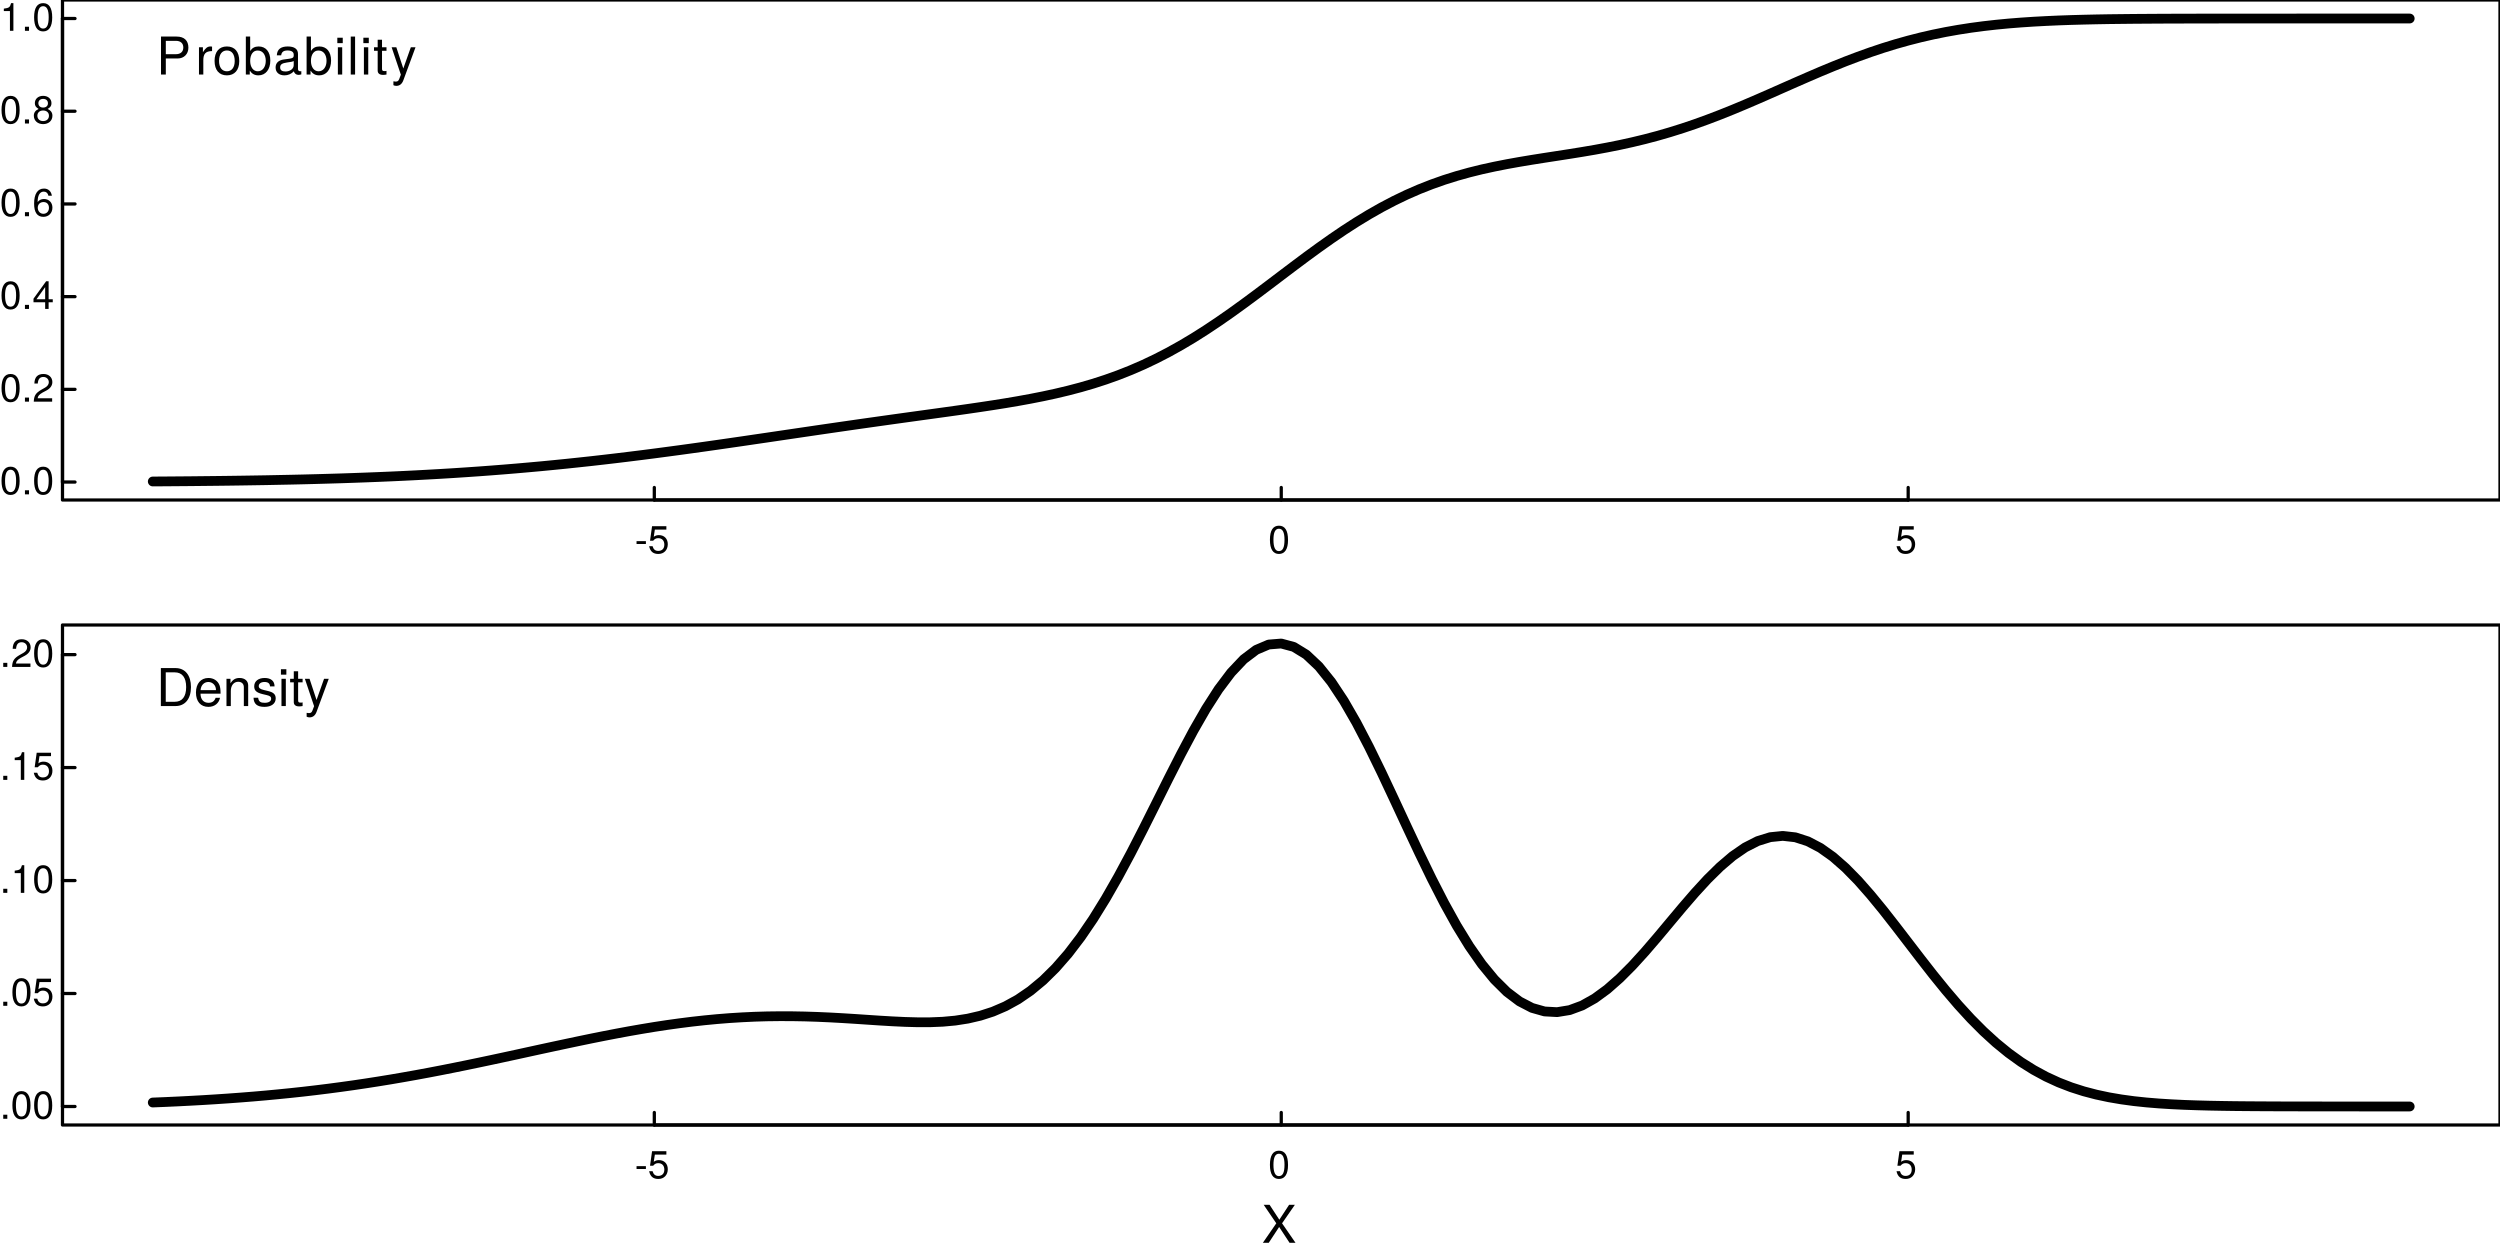 <?xml version="1.0" encoding="UTF-8"?>
<svg xmlns="http://www.w3.org/2000/svg" xmlns:xlink="http://www.w3.org/1999/xlink" width="576pt" height="288pt" viewBox="0 0 576 288" version="1.1">
<defs>
<g>
<symbol overflow="visible" id="glyph0-0">
<path style="stroke:none;" d=""/>
</symbol>
<symbol overflow="visible" id="glyph0-1">
<path style="stroke:none;" d="M 4.562 -3.062 C 4.562 -5.281 3.859 -6.375 2.469 -6.375 C 1.094 -6.375 0.391 -5.266 0.391 -3.125 C 0.391 -0.969 1.109 0.141 2.469 0.141 C 3.828 0.141 4.562 -0.969 4.562 -3.062 Z M 3.75 -3.141 C 3.75 -1.328 3.344 -0.516 2.453 -0.516 C 1.625 -0.516 1.203 -1.375 1.203 -3.109 C 1.203 -4.859 1.625 -5.672 2.469 -5.672 C 3.328 -5.672 3.75 -4.844 3.75 -3.141 Z M 3.75 -3.141 "/>
</symbol>
<symbol overflow="visible" id="glyph0-2">
<path style="stroke:none;" d="M 1.719 0 L 1.719 -0.938 L 0.781 -0.938 L 0.781 0 Z M 1.719 0 "/>
</symbol>
<symbol overflow="visible" id="glyph0-3">
<path style="stroke:none;" d="M 4.594 -4.516 C 4.594 -5.594 3.766 -6.375 2.562 -6.375 C 1.25 -6.375 0.5 -5.719 0.453 -4.172 L 1.234 -4.172 C 1.312 -5.234 1.75 -5.688 2.531 -5.688 C 3.25 -5.688 3.781 -5.172 3.781 -4.484 C 3.781 -3.984 3.484 -3.562 2.922 -3.234 L 2.094 -2.766 C 0.766 -2 0.375 -1.406 0.312 0 L 4.547 0 L 4.547 -0.781 L 1.203 -0.781 C 1.281 -1.312 1.562 -1.641 2.344 -2.094 L 3.25 -2.578 C 4.141 -3.062 4.594 -3.719 4.594 -4.516 Z M 4.594 -4.516 "/>
</symbol>
<symbol overflow="visible" id="glyph0-4">
<path style="stroke:none;" d="M 4.688 -1.531 L 4.688 -2.234 L 3.734 -2.234 L 3.734 -6.375 L 3.156 -6.375 L 0.25 -2.359 L 0.25 -1.531 L 2.938 -1.531 L 2.938 0 L 3.734 0 L 3.734 -1.531 Z M 2.938 -2.234 L 0.938 -2.234 L 2.938 -5.031 Z M 2.938 -2.234 "/>
</symbol>
<symbol overflow="visible" id="glyph0-5">
<path style="stroke:none;" d="M 4.609 -1.984 C 4.609 -3.172 3.812 -3.969 2.656 -3.969 C 2.031 -3.969 1.531 -3.719 1.203 -3.266 C 1.203 -4.812 1.703 -5.672 2.625 -5.672 C 3.172 -5.672 3.562 -5.328 3.688 -4.719 L 4.484 -4.719 C 4.328 -5.766 3.641 -6.375 2.672 -6.375 C 1.188 -6.375 0.391 -5.125 0.391 -2.906 C 0.391 -0.922 1.078 0.141 2.531 0.141 C 3.75 0.141 4.609 -0.734 4.609 -1.984 Z M 3.812 -1.922 C 3.812 -1.109 3.266 -0.562 2.531 -0.562 C 1.797 -0.562 1.234 -1.141 1.234 -1.969 C 1.234 -2.75 1.781 -3.266 2.562 -3.266 C 3.328 -3.266 3.812 -2.766 3.812 -1.922 Z M 3.812 -1.922 "/>
</symbol>
<symbol overflow="visible" id="glyph0-6">
<path style="stroke:none;" d="M 4.609 -1.797 C 4.609 -2.516 4.25 -3 3.516 -3.359 C 4.172 -3.75 4.391 -4.078 4.391 -4.688 C 4.391 -5.672 3.609 -6.375 2.469 -6.375 C 1.344 -6.375 0.562 -5.672 0.562 -4.688 C 0.562 -4.094 0.781 -3.766 1.422 -3.359 C 0.688 -3 0.328 -2.516 0.328 -1.812 C 0.328 -0.641 1.219 0.141 2.469 0.141 C 3.734 0.141 4.609 -0.641 4.609 -1.797 Z M 3.578 -4.656 C 3.578 -4.062 3.141 -3.672 2.469 -3.672 C 1.812 -3.672 1.375 -4.062 1.375 -4.672 C 1.375 -5.281 1.812 -5.672 2.469 -5.672 C 3.156 -5.672 3.578 -5.281 3.578 -4.656 Z M 3.812 -1.797 C 3.812 -1.031 3.266 -0.562 2.453 -0.562 C 1.688 -0.562 1.141 -1.047 1.141 -1.797 C 1.141 -2.531 1.688 -3 2.469 -3 C 3.266 -3 3.812 -2.531 3.812 -1.797 Z M 3.812 -1.797 "/>
</symbol>
<symbol overflow="visible" id="glyph0-7">
<path style="stroke:none;" d="M 3.125 0 L 3.125 -6.375 L 2.594 -6.375 C 2.328 -5.406 2.141 -5.266 0.922 -5.109 L 0.922 -4.547 L 2.328 -4.547 L 2.328 0 Z M 3.125 0 "/>
</symbol>
<symbol overflow="visible" id="glyph0-8">
<path style="stroke:none;" d="M 2.562 -2.156 L 2.562 -2.812 L 0.406 -2.812 L 0.406 -2.156 Z M 2.562 -2.156 "/>
</symbol>
<symbol overflow="visible" id="glyph0-9">
<path style="stroke:none;" d="M 4.609 -2.109 C 4.609 -3.375 3.781 -4.203 2.562 -4.203 C 2.109 -4.203 1.75 -4.094 1.375 -3.812 L 1.625 -5.469 L 4.281 -5.469 L 4.281 -6.25 L 0.984 -6.25 L 0.516 -2.906 L 1.234 -2.906 C 1.609 -3.344 1.922 -3.5 2.406 -3.5 C 3.266 -3.5 3.812 -2.953 3.812 -2 C 3.812 -1.094 3.281 -0.562 2.406 -0.562 C 1.719 -0.562 1.297 -0.922 1.109 -1.641 L 0.312 -1.641 C 0.578 -0.375 1.297 0.141 2.438 0.141 C 3.719 0.141 4.609 -0.766 4.609 -2.109 Z M 4.609 -2.109 "/>
</symbol>
<symbol overflow="visible" id="glyph1-0">
<path style="stroke:none;" d=""/>
</symbol>
<symbol overflow="visible" id="glyph1-1">
<path style="stroke:none;" d="M 7.406 -6.188 C 7.406 -7.828 6.438 -8.75 4.703 -8.75 L 1.094 -8.75 L 1.094 0 L 2.203 0 L 2.203 -3.703 L 4.953 -3.703 C 6.391 -3.703 7.406 -4.734 7.406 -6.188 Z M 6.234 -6.234 C 6.234 -5.266 5.609 -4.688 4.531 -4.688 L 2.203 -4.688 L 2.203 -7.766 L 4.531 -7.766 C 5.609 -7.766 6.234 -7.188 6.234 -6.234 Z M 6.234 -6.234 "/>
</symbol>
<symbol overflow="visible" id="glyph1-2">
<path style="stroke:none;" d="M 3.859 -5.406 L 3.859 -6.438 C 3.688 -6.453 3.594 -6.469 3.469 -6.469 C 2.812 -6.469 2.328 -6.078 1.75 -5.141 L 1.75 -6.281 L 0.844 -6.281 L 0.844 0 L 1.844 0 L 1.844 -3.266 C 1.844 -4.688 2.297 -5.391 3.859 -5.406 Z M 3.859 -5.406 "/>
</symbol>
<symbol overflow="visible" id="glyph1-3">
<path style="stroke:none;" d="M 6.125 -3.094 C 6.125 -5.266 5.078 -6.469 3.266 -6.469 C 1.5 -6.469 0.438 -5.25 0.438 -3.141 C 0.438 -1.031 1.484 0.188 3.281 0.188 C 5.047 0.188 6.125 -1.031 6.125 -3.094 Z M 5.078 -3.109 C 5.078 -1.625 4.375 -0.75 3.281 -0.75 C 2.156 -0.75 1.469 -1.625 1.469 -3.141 C 1.469 -4.656 2.156 -5.547 3.281 -5.547 C 4.406 -5.547 5.078 -4.672 5.078 -3.109 Z M 5.078 -3.109 "/>
</symbol>
<symbol overflow="visible" id="glyph1-4">
<path style="stroke:none;" d="M 6.281 -3.219 C 6.281 -5.25 5.25 -6.469 3.594 -6.469 C 2.719 -6.469 2.109 -6.141 1.641 -5.438 L 1.641 -8.75 L 0.641 -8.75 L 0.641 0 L 1.547 0 L 1.547 -0.906 C 2.031 -0.172 2.656 0.188 3.547 0.188 C 5.203 0.188 6.281 -1.172 6.281 -3.219 Z M 5.234 -3.156 C 5.234 -1.734 4.484 -0.75 3.391 -0.75 C 2.344 -0.75 1.641 -1.719 1.641 -3.141 C 1.641 -4.625 2.344 -5.578 3.391 -5.531 C 4.516 -5.531 5.234 -4.562 5.234 -3.156 Z M 5.234 -3.156 "/>
</symbol>
<symbol overflow="visible" id="glyph1-5">
<path style="stroke:none;" d="M 6.422 -0.031 L 6.422 -0.781 C 6.312 -0.75 6.266 -0.75 6.203 -0.75 C 5.859 -0.75 5.656 -0.938 5.656 -1.25 L 5.656 -4.75 C 5.656 -5.875 4.844 -6.469 3.297 -6.469 C 1.781 -6.469 0.844 -5.875 0.781 -4.422 L 1.781 -4.422 C 1.875 -5.203 2.328 -5.547 3.266 -5.547 C 4.156 -5.547 4.672 -5.203 4.672 -4.609 L 4.672 -4.344 C 4.672 -3.922 4.422 -3.75 3.625 -3.641 C 2.203 -3.469 1.984 -3.422 1.609 -3.266 C 0.875 -2.969 0.5 -2.406 0.5 -1.625 C 0.5 -0.484 1.297 0.188 2.562 0.188 C 3.375 0.188 4.156 -0.156 4.703 -0.75 C 4.812 -0.266 5.25 0.078 5.734 0.078 C 5.938 0.078 6.094 0.062 6.422 -0.031 Z M 4.672 -2.172 C 4.672 -1.266 3.75 -0.703 2.781 -0.703 C 2 -0.703 1.547 -0.969 1.547 -1.656 C 1.547 -2.312 1.984 -2.609 3.062 -2.766 C 4.109 -2.906 4.328 -2.953 4.672 -3.109 Z M 4.672 -2.172 "/>
</symbol>
<symbol overflow="visible" id="glyph1-6">
<path style="stroke:none;" d="M 1.844 0 L 1.844 -6.281 L 0.844 -6.281 L 0.844 0 Z M 1.969 -7.234 L 1.969 -8.484 L 0.719 -8.484 L 0.719 -7.234 Z M 1.969 -7.234 "/>
</symbol>
<symbol overflow="visible" id="glyph1-7">
<path style="stroke:none;" d="M 1.812 0 L 1.812 -8.75 L 0.812 -8.75 L 0.812 0 Z M 1.812 0 "/>
</symbol>
<symbol overflow="visible" id="glyph1-8">
<path style="stroke:none;" d="M 3.047 0 L 3.047 -0.844 C 2.922 -0.797 2.766 -0.797 2.562 -0.797 C 2.141 -0.797 2.016 -0.906 2.016 -1.359 L 2.016 -5.469 L 3.047 -5.469 L 3.047 -6.281 L 2.016 -6.281 L 2.016 -8.016 L 1.016 -8.016 L 1.016 -6.281 L 0.172 -6.281 L 0.172 -5.469 L 1.016 -5.469 L 1.016 -0.906 C 1.016 -0.281 1.453 0.078 2.234 0.078 C 2.469 0.078 2.719 0.062 3.047 0 Z M 3.047 0 "/>
</symbol>
<symbol overflow="visible" id="glyph1-9">
<path style="stroke:none;" d="M 5.734 -6.281 L 4.656 -6.281 L 2.922 -1.391 L 1.312 -6.281 L 0.234 -6.281 L 2.359 0.031 L 1.984 1.016 C 1.812 1.469 1.609 1.625 1.172 1.625 C 1.031 1.625 0.859 1.609 0.641 1.562 L 0.641 2.453 C 0.859 2.562 1.062 2.609 1.312 2.609 C 2.031 2.609 2.609 2.219 2.938 1.312 Z M 5.734 -6.281 "/>
</symbol>
<symbol overflow="visible" id="glyph1-10">
<path style="stroke:none;" d="M 7.781 0 L 4.688 -4.484 L 7.641 -8.75 L 6.312 -8.75 L 4.062 -5.312 L 1.812 -8.75 L 0.453 -8.75 L 3.359 -4.484 L 0.266 0 L 1.625 0 L 4.016 -3.641 L 6.406 0 Z M 7.781 0 "/>
</symbol>
<symbol overflow="visible" id="glyph1-11">
<path style="stroke:none;" d="M 8 -4.375 C 8 -7.094 6.656 -8.75 4.438 -8.75 L 1.062 -8.75 L 1.062 0 L 4.438 0 C 6.641 0 8 -1.656 8 -4.375 Z M 6.891 -4.375 C 6.891 -2.156 5.969 -0.984 4.25 -0.984 L 2.188 -0.984 L 2.188 -7.766 L 4.25 -7.766 C 5.969 -7.766 6.891 -6.594 6.891 -4.375 Z M 6.891 -4.375 "/>
</symbol>
<symbol overflow="visible" id="glyph1-12">
<path style="stroke:none;" d="M 6.156 -2.859 C 6.156 -3.766 6.078 -4.344 5.906 -4.812 C 5.5 -5.844 4.531 -6.469 3.359 -6.469 C 1.609 -6.469 0.484 -5.172 0.484 -3.109 C 0.484 -1.047 1.578 0.188 3.344 0.188 C 4.781 0.188 5.766 -0.641 6.031 -1.906 L 5.016 -1.906 C 4.734 -1.078 4.172 -0.75 3.375 -0.75 C 2.328 -0.75 1.547 -1.422 1.531 -2.859 Z M 5.094 -3.75 C 5.094 -3.75 5.094 -3.703 5.078 -3.672 L 1.547 -3.672 C 1.625 -4.781 2.344 -5.547 3.344 -5.547 C 4.328 -5.547 5.094 -4.734 5.094 -3.75 Z M 5.094 -3.75 "/>
</symbol>
<symbol overflow="visible" id="glyph1-13">
<path style="stroke:none;" d="M 5.844 0 L 5.844 -4.75 C 5.844 -5.797 5.062 -6.469 3.859 -6.469 C 2.922 -6.469 2.312 -6.109 1.766 -5.234 L 1.766 -6.281 L 0.844 -6.281 L 0.844 0 L 1.844 0 L 1.844 -3.469 C 1.844 -4.75 2.531 -5.594 3.547 -5.594 C 4.344 -5.594 4.844 -5.109 4.844 -4.359 L 4.844 0 Z M 5.844 0 "/>
</symbol>
<symbol overflow="visible" id="glyph1-14">
<path style="stroke:none;" d="M 5.516 -1.766 C 5.516 -2.703 4.984 -3.172 3.734 -3.469 L 2.766 -3.703 C 1.953 -3.891 1.609 -4.156 1.609 -4.594 C 1.609 -5.172 2.125 -5.547 2.938 -5.547 C 3.75 -5.547 4.172 -5.203 4.203 -4.531 L 5.25 -4.531 C 5.25 -5.766 4.422 -6.469 2.969 -6.469 C 1.516 -6.469 0.562 -5.719 0.562 -4.547 C 0.562 -3.562 1.062 -3.094 2.562 -2.734 L 3.484 -2.516 C 4.188 -2.344 4.469 -2.141 4.469 -1.688 C 4.469 -1.094 3.875 -0.75 3 -0.75 C 2.094 -0.75 1.594 -0.953 1.469 -1.922 L 0.406 -1.922 C 0.453 -0.469 1.266 0.188 2.922 0.188 C 4.5 0.188 5.516 -0.547 5.516 -1.766 Z M 5.516 -1.766 "/>
</symbol>
</g>
</defs>
<g id="surface34">
<rect x="0" y="0" width="576" height="288" style="fill:rgb(100%,100%,100%);fill-opacity:1;stroke:none;"/>
<path style="fill:none;stroke-width:2.25;stroke-linecap:round;stroke-linejoin:round;stroke:rgb(0%,0%,0%);stroke-opacity:1;stroke-miterlimit:10;" d="M 35.199 110.934 L 38.09 110.914 L 40.977 110.891 L 43.867 110.867 L 46.754 110.836 L 49.645 110.805 L 52.535 110.77 L 55.422 110.73 L 58.312 110.684 L 61.199 110.637 L 64.09 110.578 L 66.977 110.52 L 69.867 110.453 L 72.754 110.379 L 75.645 110.297 L 78.535 110.211 L 81.422 110.113 L 84.312 110.008 L 87.199 109.895 L 90.09 109.773 L 92.977 109.641 L 95.867 109.496 L 98.754 109.34 L 101.645 109.176 L 104.535 109 L 107.422 108.809 L 110.312 108.609 L 113.199 108.395 L 116.09 108.168 L 118.977 107.93 L 121.867 107.676 L 124.754 107.414 L 127.645 107.133 L 130.535 106.844 L 133.422 106.539 L 136.312 106.227 L 139.199 105.898 L 142.09 105.559 L 144.977 105.207 L 147.867 104.848 L 150.754 104.477 L 153.645 104.094 L 156.535 103.707 L 159.422 103.309 L 162.312 102.906 L 165.199 102.496 L 168.09 102.078 L 170.977 101.66 L 173.867 101.234 L 176.754 100.812 L 179.645 100.383 L 182.535 99.957 L 185.422 99.531 L 188.312 99.105 L 191.199 98.684 L 194.09 98.266 L 196.977 97.848 L 199.867 97.438 L 202.754 97.031 L 205.645 96.625 L 208.535 96.223 L 211.422 95.824 L 214.312 95.426 L 217.199 95.027 L 220.09 94.625 L 222.977 94.215 L 225.867 93.793 L 228.754 93.355 L 231.645 92.895 L 234.535 92.406 L 237.422 91.879 L 240.312 91.309 L 243.199 90.684 L 246.09 89.996 L 248.977 89.238 L 251.867 88.395 L 254.754 87.461 L 257.645 86.426 L 260.535 85.285 L 263.422 84.031 L 266.312 82.66 L 269.199 81.172 L 272.09 79.562 L 274.977 77.844 L 277.867 76.012 L 280.754 74.086 L 283.645 72.074 L 286.535 69.988 L 289.422 67.852 L 292.312 65.68 L 295.199 63.492 L 298.09 61.309 L 300.977 59.152 L 303.867 57.043 L 306.754 55 L 309.645 53.035 L 312.535 51.168 L 315.422 49.414 L 318.312 47.773 L 321.199 46.258 L 324.09 44.867 L 326.977 43.605 L 329.867 42.469 L 332.754 41.449 L 335.645 40.543 L 338.535 39.738 L 341.422 39.023 L 344.312 38.391 L 347.199 37.82 L 350.09 37.301 L 352.977 36.82 L 355.867 36.363 L 358.754 35.918 L 361.645 35.469 L 364.535 35.004 L 367.422 34.512 L 370.312 33.977 L 373.199 33.398 L 376.09 32.762 L 378.977 32.066 L 381.867 31.301 L 384.754 30.465 L 387.645 29.559 L 390.535 28.582 L 393.422 27.539 L 396.312 26.434 L 399.199 25.277 L 402.09 24.07 L 404.977 22.832 L 407.867 21.566 L 410.754 20.289 L 413.645 19.012 L 416.535 17.75 L 419.422 16.508 L 422.312 15.309 L 425.199 14.152 L 428.09 13.055 L 430.977 12.02 L 433.867 11.055 L 436.754 10.164 L 439.645 9.352 L 442.535 8.613 L 445.422 7.953 L 448.312 7.367 L 451.199 6.855 L 454.09 6.406 L 456.977 6.023 L 459.867 5.695 L 462.754 5.418 L 465.645 5.188 L 468.535 4.996 L 471.422 4.84 L 474.312 4.711 L 477.199 4.609 L 480.09 4.531 L 482.977 4.465 L 485.867 4.414 L 488.754 4.379 L 491.645 4.348 L 494.535 4.328 L 497.422 4.309 L 500.312 4.297 L 503.199 4.289 L 506.09 4.281 L 508.977 4.277 L 511.867 4.273 L 514.754 4.273 L 517.645 4.27 L 526.312 4.27 L 529.199 4.266 L 555.199 4.266 "/>
<path style="fill:none;stroke-width:0.75;stroke-linecap:round;stroke-linejoin:round;stroke:rgb(0%,0%,0%);stroke-opacity:1;stroke-miterlimit:10;" d="M 14.398 111.066 L 14.398 4.266 "/>
<path style="fill:none;stroke-width:0.75;stroke-linecap:round;stroke-linejoin:round;stroke:rgb(0%,0%,0%);stroke-opacity:1;stroke-miterlimit:10;" d="M 14.398 111.066 L 17.281 111.066 "/>
<path style="fill:none;stroke-width:0.75;stroke-linecap:round;stroke-linejoin:round;stroke:rgb(0%,0%,0%);stroke-opacity:1;stroke-miterlimit:10;" d="M 14.398 89.707 L 17.281 89.707 "/>
<path style="fill:none;stroke-width:0.75;stroke-linecap:round;stroke-linejoin:round;stroke:rgb(0%,0%,0%);stroke-opacity:1;stroke-miterlimit:10;" d="M 14.398 68.348 L 17.281 68.348 "/>
<path style="fill:none;stroke-width:0.75;stroke-linecap:round;stroke-linejoin:round;stroke:rgb(0%,0%,0%);stroke-opacity:1;stroke-miterlimit:10;" d="M 14.398 46.988 L 17.281 46.988 "/>
<path style="fill:none;stroke-width:0.75;stroke-linecap:round;stroke-linejoin:round;stroke:rgb(0%,0%,0%);stroke-opacity:1;stroke-miterlimit:10;" d="M 14.398 25.625 L 17.281 25.625 "/>
<path style="fill:none;stroke-width:0.75;stroke-linecap:round;stroke-linejoin:round;stroke:rgb(0%,0%,0%);stroke-opacity:1;stroke-miterlimit:10;" d="M 14.398 4.266 L 17.281 4.266 "/>
<g style="fill:rgb(0%,0%,0%);fill-opacity:1;">
  <use xlink:href="#glyph0-1" x="-0.039" y="113.898"/>
  <use xlink:href="#glyph0-2" x="4.965" y="113.898"/>
  <use xlink:href="#glyph0-1" x="7.467" y="113.898"/>
</g>
<g style="fill:rgb(0%,0%,0%);fill-opacity:1;">
  <use xlink:href="#glyph0-1" x="-0.039" y="92.539"/>
  <use xlink:href="#glyph0-2" x="4.965" y="92.539"/>
  <use xlink:href="#glyph0-3" x="7.467" y="92.539"/>
</g>
<g style="fill:rgb(0%,0%,0%);fill-opacity:1;">
  <use xlink:href="#glyph0-1" x="-0.039" y="71.18"/>
  <use xlink:href="#glyph0-2" x="4.965" y="71.18"/>
  <use xlink:href="#glyph0-4" x="7.467" y="71.18"/>
</g>
<g style="fill:rgb(0%,0%,0%);fill-opacity:1;">
  <use xlink:href="#glyph0-1" x="-0.039" y="49.82"/>
  <use xlink:href="#glyph0-2" x="4.965" y="49.82"/>
  <use xlink:href="#glyph0-5" x="7.467" y="49.82"/>
</g>
<g style="fill:rgb(0%,0%,0%);fill-opacity:1;">
  <use xlink:href="#glyph0-1" x="-0.039" y="28.457"/>
  <use xlink:href="#glyph0-2" x="4.965" y="28.457"/>
  <use xlink:href="#glyph0-6" x="7.467" y="28.457"/>
</g>
<g style="fill:rgb(0%,0%,0%);fill-opacity:1;">
  <use xlink:href="#glyph0-7" x="-0.039" y="7.098"/>
  <use xlink:href="#glyph0-2" x="4.965" y="7.098"/>
  <use xlink:href="#glyph0-1" x="7.467" y="7.098"/>
</g>
<path style="fill:none;stroke-width:0.75;stroke-linecap:round;stroke-linejoin:round;stroke:rgb(0%,0%,0%);stroke-opacity:1;stroke-miterlimit:10;" d="M 14.398 115.199 L 576 115.199 L 576 0 L 14.398 0 L 14.398 115.199 "/>
<path style="fill:none;stroke-width:0.75;stroke-linecap:round;stroke-linejoin:round;stroke:rgb(0%,0%,0%);stroke-opacity:1;stroke-miterlimit:10;" d="M 150.754 115.199 L 439.645 115.199 "/>
<path style="fill:none;stroke-width:0.75;stroke-linecap:round;stroke-linejoin:round;stroke:rgb(0%,0%,0%);stroke-opacity:1;stroke-miterlimit:10;" d="M 150.754 115.199 L 150.754 112.32 "/>
<path style="fill:none;stroke-width:0.75;stroke-linecap:round;stroke-linejoin:round;stroke:rgb(0%,0%,0%);stroke-opacity:1;stroke-miterlimit:10;" d="M 295.199 115.199 L 295.199 112.32 "/>
<path style="fill:none;stroke-width:0.75;stroke-linecap:round;stroke-linejoin:round;stroke:rgb(0%,0%,0%);stroke-opacity:1;stroke-miterlimit:10;" d="M 439.645 115.199 L 439.645 112.32 "/>
<g style="fill:rgb(0%,0%,0%);fill-opacity:1;">
  <use xlink:href="#glyph0-8" x="146.254" y="127.492"/>
  <use xlink:href="#glyph0-9" x="149.251" y="127.492"/>
</g>
<g style="fill:rgb(0%,0%,0%);fill-opacity:1;">
  <use xlink:href="#glyph0-1" x="292.199" y="127.492"/>
</g>
<g style="fill:rgb(0%,0%,0%);fill-opacity:1;">
  <use xlink:href="#glyph0-9" x="436.645" y="127.492"/>
</g>
<g style="fill:rgb(0%,0%,0%);fill-opacity:1;">
  <use xlink:href="#glyph1-1" x="36" y="17.175"/>
</g>
<g style="fill:rgb(0%,0%,0%);fill-opacity:1;">
  <use xlink:href="#glyph1-2" x="45" y="17.175"/>
</g>
<g style="fill:rgb(0%,0%,0%);fill-opacity:1;">
  <use xlink:href="#glyph1-3" x="49" y="17.175"/>
</g>
<g style="fill:rgb(0%,0%,0%);fill-opacity:1;">
  <use xlink:href="#glyph1-4" x="56" y="17.175"/>
</g>
<g style="fill:rgb(0%,0%,0%);fill-opacity:1;">
  <use xlink:href="#glyph1-5" x="63" y="17.175"/>
</g>
<g style="fill:rgb(0%,0%,0%);fill-opacity:1;">
  <use xlink:href="#glyph1-4" x="70" y="17.175"/>
</g>
<g style="fill:rgb(0%,0%,0%);fill-opacity:1;">
  <use xlink:href="#glyph1-6" x="77" y="17.175"/>
</g>
<g style="fill:rgb(0%,0%,0%);fill-opacity:1;">
  <use xlink:href="#glyph1-7" x="80" y="17.175"/>
</g>
<g style="fill:rgb(0%,0%,0%);fill-opacity:1;">
  <use xlink:href="#glyph1-6" x="83" y="17.175"/>
</g>
<g style="fill:rgb(0%,0%,0%);fill-opacity:1;">
  <use xlink:href="#glyph1-8" x="86" y="17.175"/>
</g>
<g style="fill:rgb(0%,0%,0%);fill-opacity:1;">
  <use xlink:href="#glyph1-9" x="90" y="17.175"/>
</g>
<path style="fill:none;stroke-width:2.25;stroke-linecap:round;stroke-linejoin:round;stroke:rgb(0%,0%,0%);stroke-opacity:1;stroke-miterlimit:10;" d="M 35.199 254.02 L 38.09 253.902 L 40.977 253.77 L 43.867 253.621 L 46.754 253.461 L 49.645 253.281 L 52.535 253.086 L 55.422 252.875 L 58.312 252.645 L 61.199 252.395 L 64.09 252.121 L 66.977 251.832 L 69.867 251.52 L 72.754 251.184 L 75.645 250.824 L 78.535 250.441 L 81.422 250.039 L 84.312 249.609 L 87.199 249.16 L 90.09 248.688 L 92.977 248.191 L 95.867 247.676 L 98.754 247.141 L 101.645 246.586 L 104.535 246.012 L 107.422 245.426 L 110.312 244.824 L 113.199 244.215 L 116.09 243.594 L 118.977 242.969 L 121.867 242.336 L 124.754 241.707 L 127.645 241.082 L 130.535 240.465 L 133.422 239.855 L 136.312 239.258 L 139.199 238.68 L 142.09 238.121 L 144.977 237.586 L 147.867 237.082 L 150.754 236.605 L 153.645 236.164 L 156.535 235.762 L 159.422 235.398 L 162.312 235.078 L 165.199 234.801 L 168.09 234.57 L 170.977 234.391 L 173.867 234.254 L 176.754 234.168 L 179.645 234.133 L 182.535 234.141 L 185.422 234.195 L 188.312 234.289 L 191.199 234.418 L 194.09 234.578 L 196.977 234.758 L 199.867 234.953 L 202.754 235.145 L 205.645 235.316 L 208.535 235.453 L 211.422 235.531 L 214.312 235.527 L 217.199 235.41 L 220.09 235.145 L 222.977 234.695 L 225.867 234.023 L 228.754 233.09 L 231.645 231.848 L 234.535 230.262 L 237.422 228.285 L 240.312 225.891 L 243.199 223.043 L 246.09 219.734 L 248.977 215.953 L 251.867 211.715 L 254.754 207.043 L 257.645 201.98 L 260.535 196.598 L 263.422 190.973 L 266.312 185.211 L 269.199 179.43 L 272.09 173.758 L 274.977 168.336 L 277.867 163.305 L 280.754 158.805 L 283.645 154.969 L 286.535 151.91 L 289.422 149.73 L 292.312 148.5 L 295.199 148.266 L 298.09 149.047 L 300.977 150.82 L 303.867 153.543 L 306.754 157.141 L 309.645 161.512 L 312.535 166.535 L 315.422 172.078 L 318.312 177.996 L 321.199 184.137 L 324.09 190.352 L 326.977 196.496 L 329.867 202.449 L 332.754 208.082 L 335.645 213.301 L 338.535 218.012 L 341.422 222.152 L 344.312 225.672 L 347.199 228.535 L 350.09 230.719 L 352.977 232.219 L 355.867 233.039 L 358.754 233.199 L 361.645 232.727 L 364.535 231.66 L 367.422 230.039 L 370.312 227.926 L 373.199 225.383 L 376.09 222.484 L 378.977 219.309 L 381.867 215.945 L 384.754 212.492 L 387.645 209.043 L 390.535 205.695 L 393.422 202.551 L 396.312 199.707 L 399.199 197.246 L 402.09 195.25 L 404.977 193.781 L 407.867 192.883 L 410.754 192.59 L 413.645 192.914 L 416.535 193.848 L 419.422 195.359 L 422.312 197.414 L 425.199 199.945 L 428.09 202.891 L 430.977 206.168 L 433.867 209.691 L 436.754 213.379 L 442.535 220.91 L 445.422 224.609 L 448.312 228.172 L 451.199 231.551 L 454.09 234.707 L 456.977 237.609 L 459.867 240.246 L 462.754 242.605 L 465.645 244.688 L 468.535 246.5 L 471.422 248.066 L 474.312 249.395 L 477.199 250.512 L 480.09 251.438 L 482.977 252.195 L 485.867 252.812 L 488.754 253.305 L 491.645 253.699 L 494.535 254.004 L 497.422 254.242 L 500.312 254.422 L 503.199 254.562 L 506.09 254.664 L 508.977 254.742 L 511.867 254.797 L 514.754 254.84 L 517.645 254.867 L 520.535 254.887 L 523.422 254.902 L 526.312 254.914 L 529.199 254.918 L 532.09 254.926 L 534.977 254.926 L 537.867 254.93 L 540.754 254.93 L 543.645 254.934 L 555.199 254.934 "/>
<path style="fill:none;stroke-width:0.75;stroke-linecap:round;stroke-linejoin:round;stroke:rgb(0%,0%,0%);stroke-opacity:1;stroke-miterlimit:10;" d="M 14.398 254.934 L 14.398 150.824 "/>
<path style="fill:none;stroke-width:0.75;stroke-linecap:round;stroke-linejoin:round;stroke:rgb(0%,0%,0%);stroke-opacity:1;stroke-miterlimit:10;" d="M 14.398 254.934 L 17.281 254.934 "/>
<path style="fill:none;stroke-width:0.75;stroke-linecap:round;stroke-linejoin:round;stroke:rgb(0%,0%,0%);stroke-opacity:1;stroke-miterlimit:10;" d="M 14.398 228.906 L 17.281 228.906 "/>
<path style="fill:none;stroke-width:0.75;stroke-linecap:round;stroke-linejoin:round;stroke:rgb(0%,0%,0%);stroke-opacity:1;stroke-miterlimit:10;" d="M 14.398 202.879 L 17.281 202.879 "/>
<path style="fill:none;stroke-width:0.75;stroke-linecap:round;stroke-linejoin:round;stroke:rgb(0%,0%,0%);stroke-opacity:1;stroke-miterlimit:10;" d="M 14.398 176.852 L 17.281 176.852 "/>
<path style="fill:none;stroke-width:0.75;stroke-linecap:round;stroke-linejoin:round;stroke:rgb(0%,0%,0%);stroke-opacity:1;stroke-miterlimit:10;" d="M 14.398 150.824 L 17.281 150.824 "/>
<g style="fill:rgb(0%,0%,0%);fill-opacity:1;">
  <use xlink:href="#glyph0-1" x="-5.039" y="257.766"/>
  <use xlink:href="#glyph0-2" x="-0.035" y="257.766"/>
  <use xlink:href="#glyph0-1" x="2.467" y="257.766"/>
  <use xlink:href="#glyph0-1" x="7.471" y="257.766"/>
</g>
<g style="fill:rgb(0%,0%,0%);fill-opacity:1;">
  <use xlink:href="#glyph0-1" x="-5.039" y="231.738"/>
  <use xlink:href="#glyph0-2" x="-0.035" y="231.738"/>
  <use xlink:href="#glyph0-1" x="2.467" y="231.738"/>
  <use xlink:href="#glyph0-9" x="7.471" y="231.738"/>
</g>
<g style="fill:rgb(0%,0%,0%);fill-opacity:1;">
  <use xlink:href="#glyph0-1" x="-5.039" y="205.711"/>
  <use xlink:href="#glyph0-2" x="-0.035" y="205.711"/>
  <use xlink:href="#glyph0-7" x="2.467" y="205.711"/>
  <use xlink:href="#glyph0-1" x="7.471" y="205.711"/>
</g>
<g style="fill:rgb(0%,0%,0%);fill-opacity:1;">
  <use xlink:href="#glyph0-1" x="-5.039" y="179.684"/>
  <use xlink:href="#glyph0-2" x="-0.035" y="179.684"/>
  <use xlink:href="#glyph0-7" x="2.467" y="179.684"/>
  <use xlink:href="#glyph0-9" x="7.471" y="179.684"/>
</g>
<g style="fill:rgb(0%,0%,0%);fill-opacity:1;">
  <use xlink:href="#glyph0-1" x="-5.039" y="153.656"/>
  <use xlink:href="#glyph0-2" x="-0.035" y="153.656"/>
  <use xlink:href="#glyph0-3" x="2.467" y="153.656"/>
  <use xlink:href="#glyph0-1" x="7.471" y="153.656"/>
</g>
<path style="fill:none;stroke-width:0.75;stroke-linecap:round;stroke-linejoin:round;stroke:rgb(0%,0%,0%);stroke-opacity:1;stroke-miterlimit:10;" d="M 14.398 259.199 L 576 259.199 L 576 144 L 14.398 144 L 14.398 259.199 "/>
<g style="fill:rgb(0%,0%,0%);fill-opacity:1;">
  <use xlink:href="#glyph1-10" x="290.699" y="286.335"/>
</g>
<path style="fill:none;stroke-width:0.75;stroke-linecap:round;stroke-linejoin:round;stroke:rgb(0%,0%,0%);stroke-opacity:1;stroke-miterlimit:10;" d="M 150.754 259.199 L 439.645 259.199 "/>
<path style="fill:none;stroke-width:0.75;stroke-linecap:round;stroke-linejoin:round;stroke:rgb(0%,0%,0%);stroke-opacity:1;stroke-miterlimit:10;" d="M 150.754 259.199 L 150.754 256.32 "/>
<path style="fill:none;stroke-width:0.75;stroke-linecap:round;stroke-linejoin:round;stroke:rgb(0%,0%,0%);stroke-opacity:1;stroke-miterlimit:10;" d="M 295.199 259.199 L 295.199 256.32 "/>
<path style="fill:none;stroke-width:0.75;stroke-linecap:round;stroke-linejoin:round;stroke:rgb(0%,0%,0%);stroke-opacity:1;stroke-miterlimit:10;" d="M 439.645 259.199 L 439.645 256.32 "/>
<g style="fill:rgb(0%,0%,0%);fill-opacity:1;">
  <use xlink:href="#glyph0-8" x="146.254" y="271.492"/>
  <use xlink:href="#glyph0-9" x="149.251" y="271.492"/>
</g>
<g style="fill:rgb(0%,0%,0%);fill-opacity:1;">
  <use xlink:href="#glyph0-1" x="292.199" y="271.492"/>
</g>
<g style="fill:rgb(0%,0%,0%);fill-opacity:1;">
  <use xlink:href="#glyph0-9" x="436.645" y="271.492"/>
</g>
<g style="fill:rgb(0%,0%,0%);fill-opacity:1;">
  <use xlink:href="#glyph1-11" x="36" y="162.675"/>
  <use xlink:href="#glyph1-12" x="44.664" y="162.675"/>
  <use xlink:href="#glyph1-13" x="51.336" y="162.675"/>
  <use xlink:href="#glyph1-14" x="58.008" y="162.675"/>
  <use xlink:href="#glyph1-6" x="64.008" y="162.675"/>
  <use xlink:href="#glyph1-8" x="66.672" y="162.675"/>
  <use xlink:href="#glyph1-9" x="70.008" y="162.675"/>
</g>
</g>
</svg>

